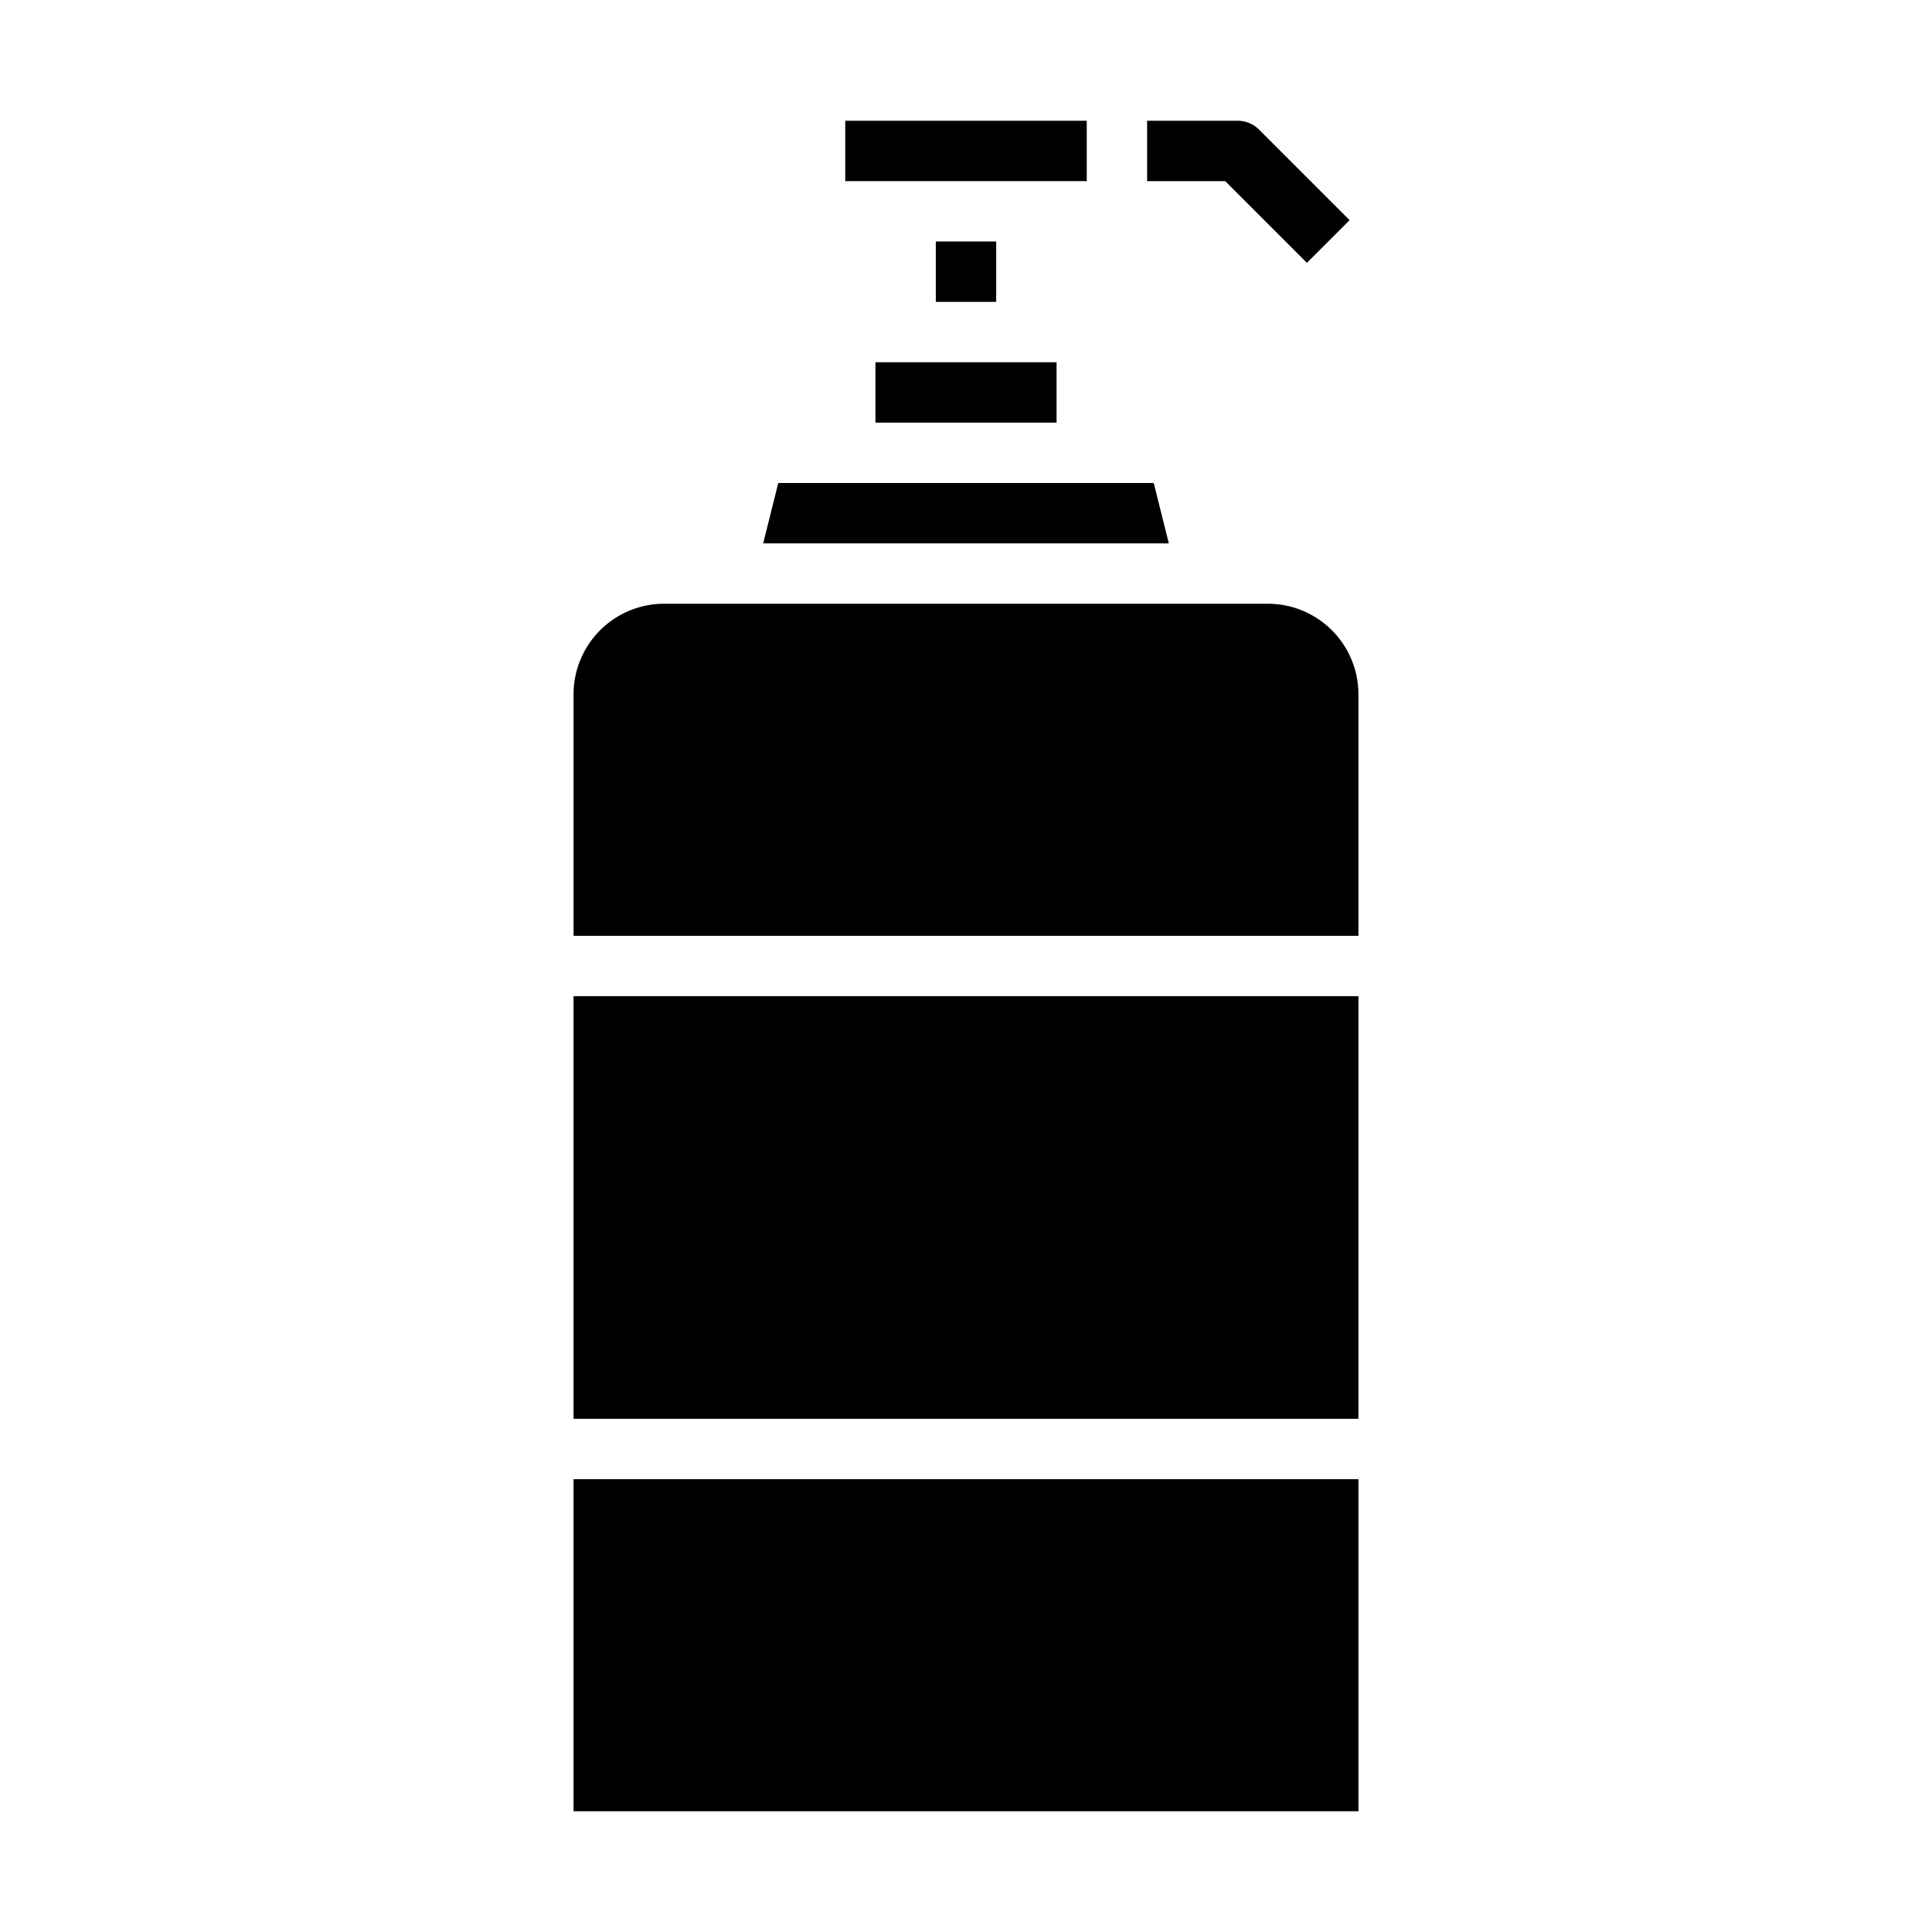 <svg xmlns="http://www.w3.org/2000/svg" viewBox="0 0 64 64" x="0px" y="0px"><g data-name="Hand wash"><rect x="28" y="4" width="8" height="2"></rect><rect x="31" y="8" width="2" height="2"></rect><path d="M19,31H45V23a3,3,0,0,0-3-3H22a3,3,0,0,0-3,3Z"></path><rect x="29" y="12" width="6" height="2"></rect><polygon points="25.281 18 38.719 18 38.219 16 25.781 16 25.281 18"></polygon><rect x="19" y="49" width="26.001" height="11"></rect><rect x="19" y="33" width="26" height="14"></rect><path d="M43.293,8.707,40.586,6H38V4h3a1,1,0,0,1,.707.293l3,3Z"></path></g></svg>